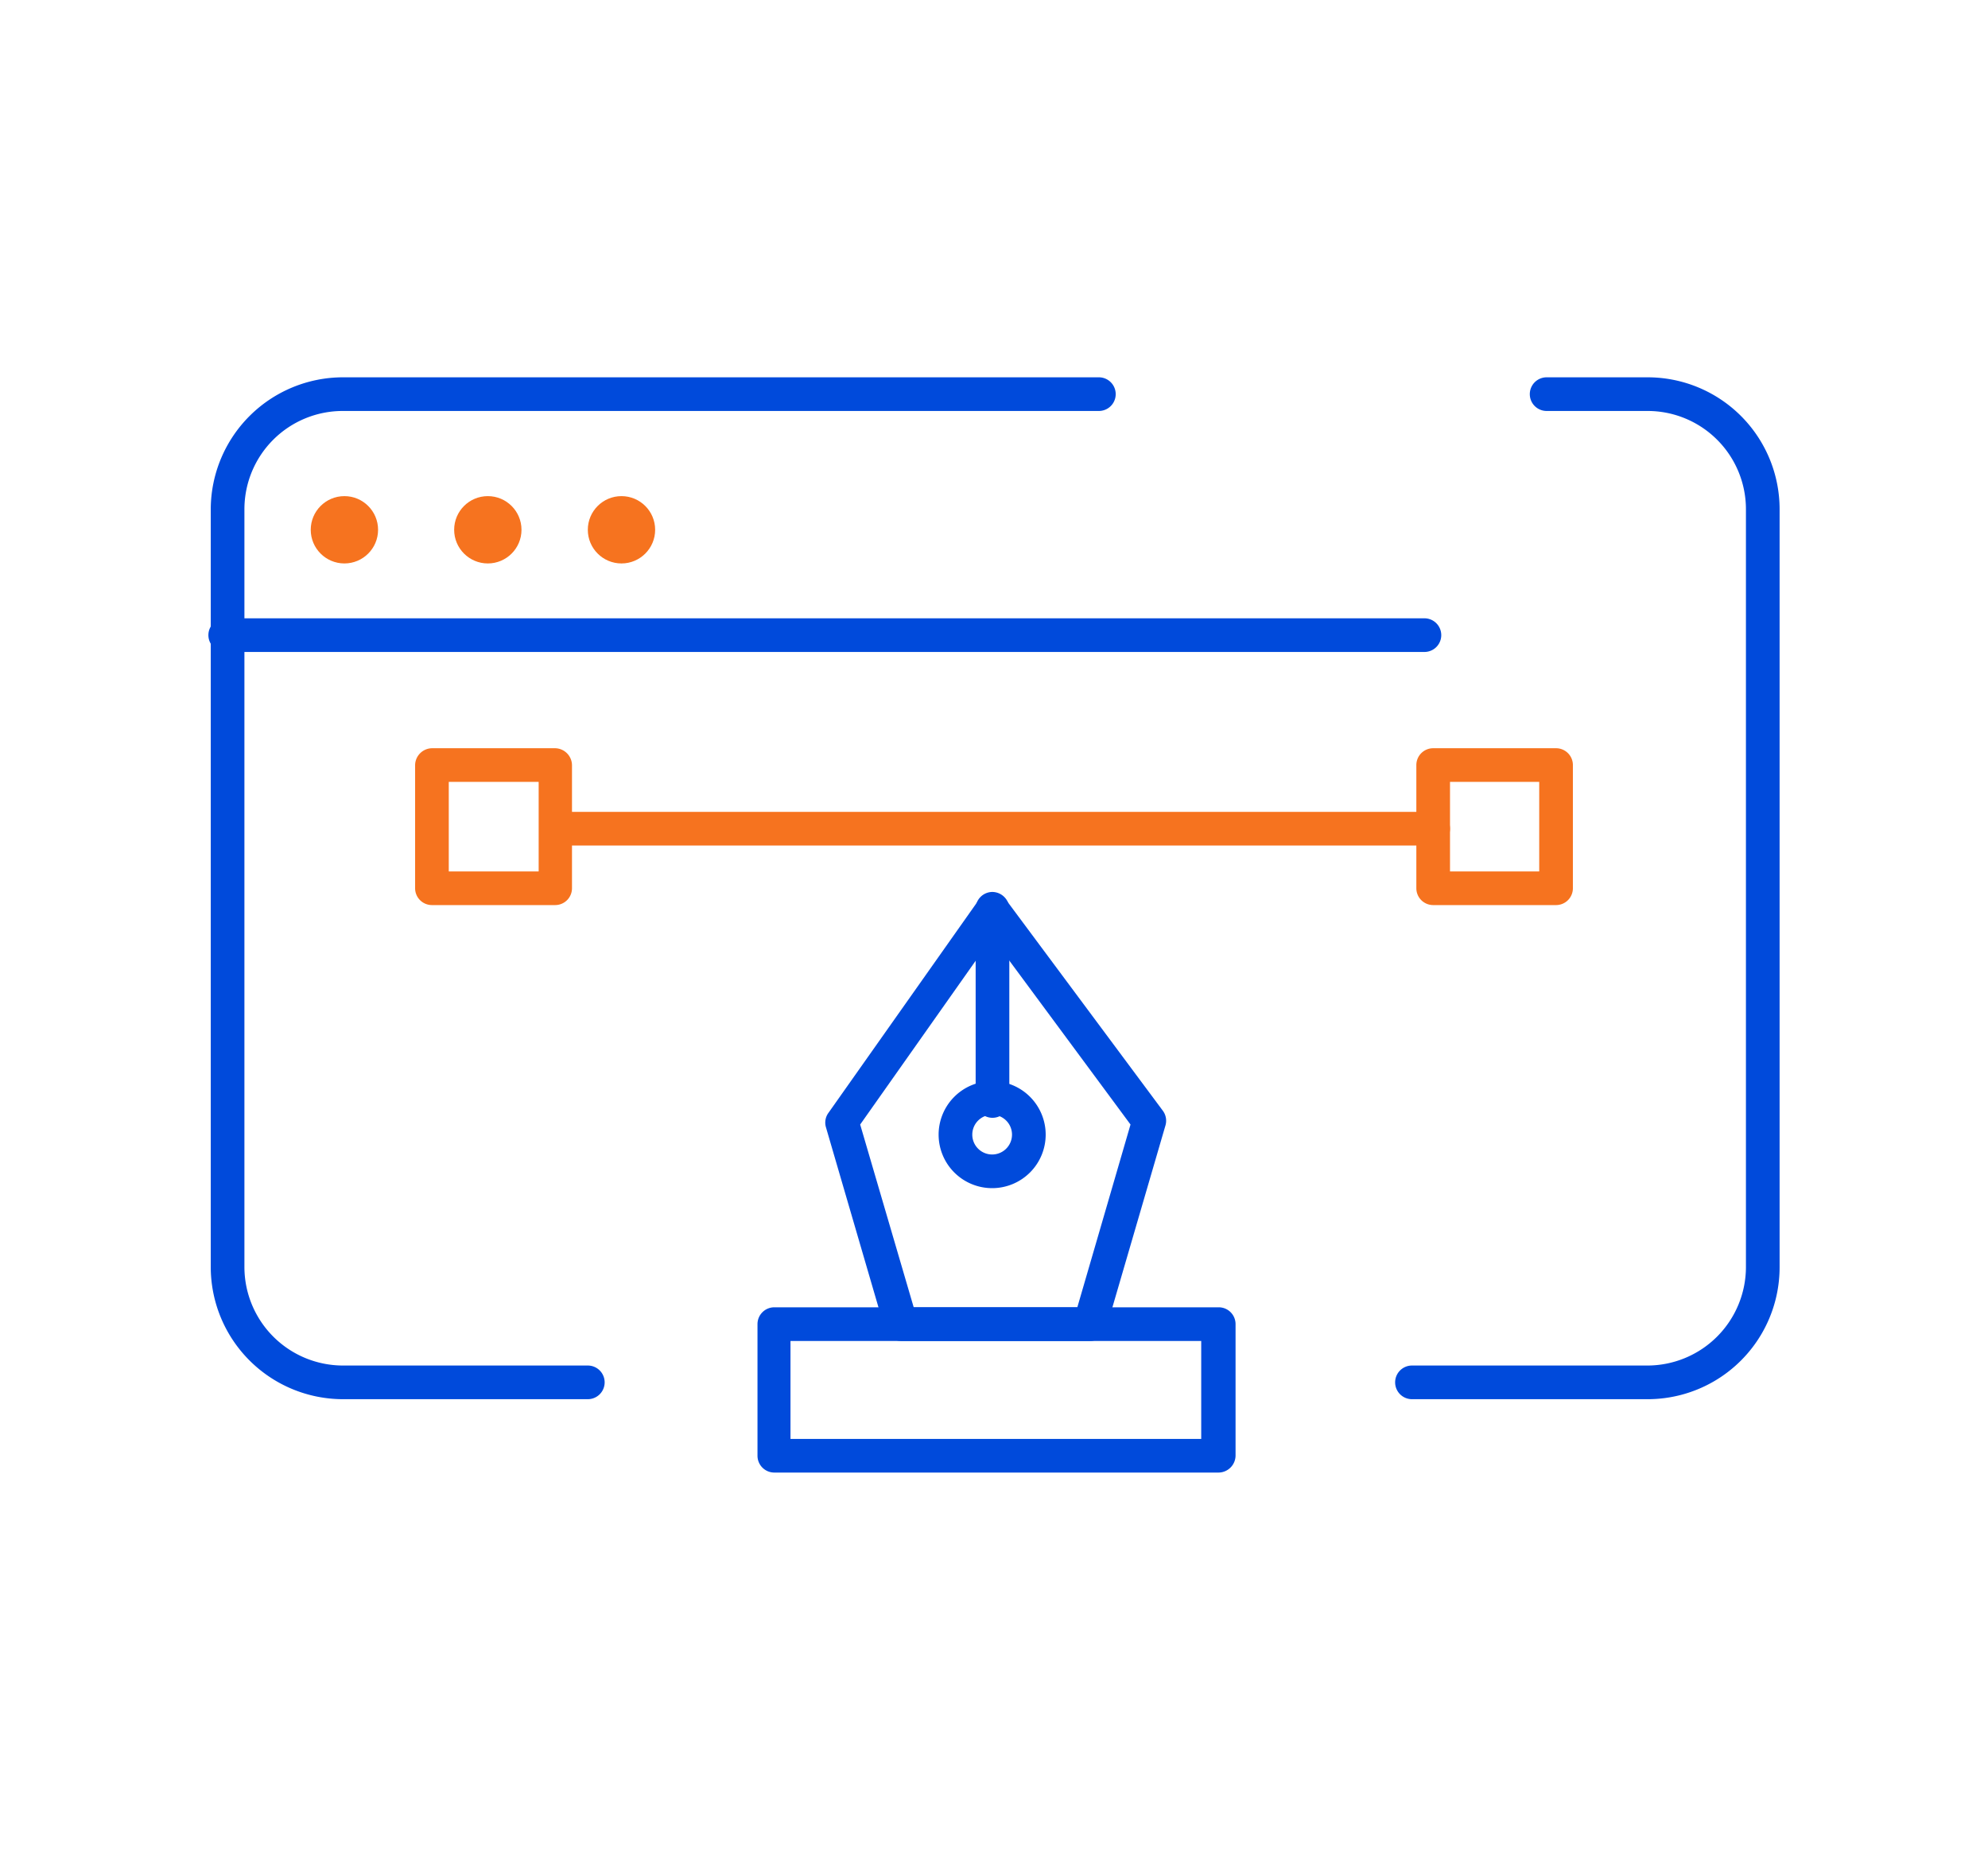 <?xml version="1.0" encoding="UTF-8"?> <svg xmlns="http://www.w3.org/2000/svg" viewBox="0 0 59.05 54.96"><defs><style>.cls-1{fill:#004adb;}.cls-2{fill:#f6731f;}</style></defs><g id="Layer_3" data-name="Layer 3"><path class="cls-1" d="M42.31,19.37H6.69a.5.5,0,0,1,0-1H42.31a.5.5,0,0,1,0,1Z"></path><circle class="cls-2" cx="10.23" cy="15.74" r="1"></circle><circle class="cls-2" cx="14.49" cy="15.74" r="1"></circle><circle class="cls-2" cx="18.46" cy="15.74" r="1"></circle><path class="cls-1" d="M36.18,43.75H23a.5.5,0,0,1-.5-.5V39.34a.5.5,0,0,1,.5-.5h13.2a.5.5,0,0,1,.5.5v3.91A.51.51,0,0,1,36.18,43.75Zm-12.7-1h12.2V39.84H23.48Z"></path><path class="cls-1" d="M32.39,39.84H26.76a.51.51,0,0,1-.48-.36l-1.75-6a.49.49,0,0,1,.08-.42l4.46-6.32a.5.5,0,0,1,.4-.22.65.65,0,0,1,.41.21L34.54,33a.5.5,0,0,1,.08.43l-1.75,6A.5.5,0,0,1,32.39,39.84Zm-5.25-1H32l1.58-5.43-4.11-5.56-3.92,5.56Z"></path><path class="cls-1" d="M29.48,33.21a.5.5,0,0,1-.5-.5V27a.5.5,0,0,1,.5-.5.51.51,0,0,1,.5.5v5.72A.5.5,0,0,1,29.48,33.21Z"></path><path class="cls-1" d="M29.48,35.3a1.59,1.59,0,1,1,1.58-1.59A1.59,1.59,0,0,1,29.48,35.3Zm0-2.18a.59.59,0,1,0,.58.59A.59.59,0,0,0,29.48,33.12Z"></path><path class="cls-2" d="M42.57,25.12H16.73a.5.5,0,0,1,0-1H42.57a.5.5,0,0,1,0,1Z"></path><path class="cls-2" d="M16.49,26.89H12.83a.5.5,0,0,1-.5-.5V22.73a.51.51,0,0,1,.5-.5h3.66a.51.51,0,0,1,.5.5v3.66A.5.5,0,0,1,16.49,26.89Zm-3.16-1H16V23.23H13.33Z"></path><path class="cls-2" d="M46.22,26.89H42.57a.5.5,0,0,1-.5-.5V22.73a.5.5,0,0,1,.5-.5h3.65a.5.5,0,0,1,.5.5v3.66A.5.5,0,0,1,46.22,26.89Zm-3.15-1h2.65V23.23H43.07Z"></path><path class="cls-1" d="M17.46,41.57H10.18a3.93,3.93,0,0,1-3.92-3.93V15.13a3.93,3.93,0,0,1,3.92-3.92H32.64a.5.5,0,0,1,0,1H10.18a2.92,2.92,0,0,0-2.92,2.92V37.64a2.93,2.93,0,0,0,2.92,2.93h7.28a.5.5,0,0,1,.5.5A.5.5,0,0,1,17.46,41.57Z"></path><path class="cls-1" d="M48.94,41.57h-7a.5.5,0,0,1-.5-.5.5.5,0,0,1,.5-.5h7a2.93,2.93,0,0,0,2.92-2.93V15.13a2.92,2.92,0,0,0-2.92-2.92h-3a.5.5,0,0,1,0-1h3a3.92,3.92,0,0,1,3.92,3.92V37.64A3.92,3.92,0,0,1,48.94,41.57Z"></path></g></svg> 
